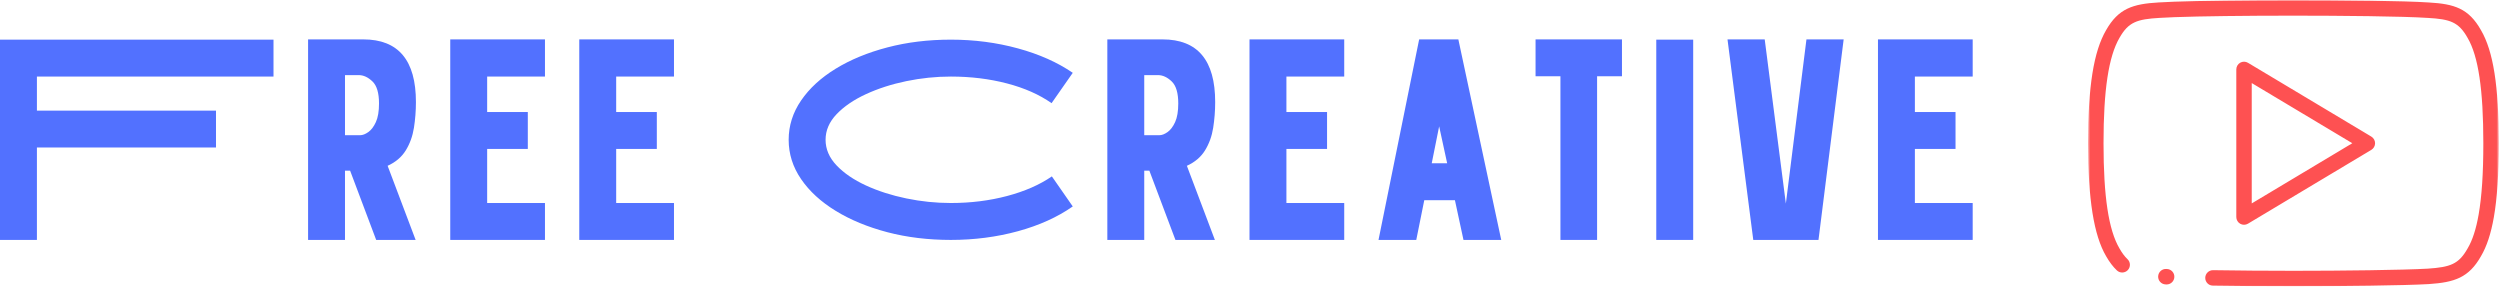 <svg width="1047" height="120" viewBox="0 0 1047 120" fill="none" xmlns="http://www.w3.org/2000/svg">
<mask id="mask0_247_990" style="mask-type:luminance" maskUnits="userSpaceOnUse" x="874" y="0" width="173" height="120">
<path d="M874.486 0H1046.49V120H874.486V0Z" fill="white"/>
</mask>
<g mask="url(#mask0_247_990)">
<path d="M960.596 119.891C949.174 119.891 937.148 119.797 926.742 119.63C924.955 119.599 923.533 118.125 923.559 116.339C923.59 114.547 925.075 113.13 926.846 113.151C937.221 113.318 949.205 113.411 960.596 113.411C980.669 113.411 1006.4 113.104 1016.76 112.51C1026.2 111.875 1029.73 110.625 1033.41 104.083C1033.42 104.063 1033.44 104.042 1033.45 104.026C1035.48 100.599 1036.99 95.953 1038.06 89.818C1038.06 89.812 1038.06 89.812 1038.06 89.807C1039.38 82.266 1040.02 72.531 1040.02 60.047V59.964C1040.02 37.531 1037.93 23.526 1033.44 15.885C1033.43 15.87 1033.42 15.849 1033.41 15.833C1029.7 9.25 1026.18 8.031 1016.79 7.5C1016.78 7.5 1016.76 7.5 1016.75 7.5C1006.49 6.807 980.106 6.557 960.627 6.557C940.127 6.557 921.471 6.792 910.715 7.188C908.179 7.281 906.07 7.38 904.45 7.49C894.934 8.036 891.382 9.26 887.643 15.844C887.637 15.854 887.632 15.865 887.627 15.87C883.075 23.703 880.955 37.708 880.955 59.953V60.036C880.955 82.307 883.075 96.287 887.622 104.021C887.627 104.036 887.637 104.052 887.643 104.063C888.731 105.974 889.825 107.438 890.986 108.531C892.288 109.755 892.356 111.807 891.132 113.109C889.908 114.411 887.861 114.479 886.559 113.255C884.924 111.714 883.445 109.766 882.033 107.292C876.887 98.51 874.486 83.495 874.486 60.036V59.953C874.486 36.208 876.814 21.609 882.033 12.625C887.2 3.542 893.252 1.646 904.054 1.021C905.705 0.911 907.877 0.807 910.476 0.714C910.481 0.714 910.481 0.714 910.481 0.714C921.309 0.318 940.054 0.078 960.627 0.078C981.132 0.078 1006.75 0.333 1017.17 1.036C1027.89 1.641 1033.9 3.531 1039.03 12.625C1044.19 21.422 1046.49 36.026 1046.49 59.964V60.047C1046.49 72.906 1045.81 83.01 1044.43 90.927C1044.43 90.932 1044.43 90.932 1044.43 90.932C1043.22 97.838 1041.46 103.193 1039.03 107.302C1033.93 116.318 1027.92 118.25 1017.18 118.974C1017.17 118.974 1017.16 118.979 1017.15 118.979C1006.67 119.578 980.768 119.891 960.596 119.891ZM907.393 119.13C907.346 119.13 907.299 119.13 907.252 119.125L906.929 119.115C905.143 119.036 903.757 117.526 903.835 115.74C903.913 113.948 905.419 112.563 907.205 112.641L907.523 112.656C909.309 112.729 910.695 114.24 910.617 116.026C910.544 117.766 909.111 119.13 907.393 119.13ZM939.799 94.135C939.247 94.135 938.695 93.995 938.2 93.713C937.189 93.135 936.564 92.057 936.564 90.896V29.078C936.564 27.912 937.189 26.833 938.2 26.26C939.21 25.682 940.455 25.698 941.455 26.297L993.106 57.203C994.085 57.786 994.684 58.844 994.684 59.984C994.684 61.125 994.085 62.182 993.106 62.766L941.455 93.677C940.945 93.979 940.372 94.135 939.799 94.135ZM943.028 34.786V85.188L985.143 59.984L943.028 34.786Z" fill="#FE5152"/>
</g>
<path d="M0 100.479V16.604H114.542V32.062H15.458V46.333H90.458V61.77H15.458V100.479H0Z" fill="#5271FF"/>
<path d="M174.19 42.727C174.19 46.41 173.909 50.008 173.357 53.519C172.799 57.035 171.659 60.185 169.94 62.977C168.216 65.769 165.68 67.925 162.336 69.436L174.065 100.477H157.544L146.628 71.477H144.482V100.477H129.023V16.498H152.148C166.841 16.498 174.19 25.243 174.19 42.727ZM150.836 56.623C151.878 56.623 153.013 56.185 154.253 55.31C155.487 54.435 156.544 53.04 157.419 51.123C158.294 49.206 158.732 46.613 158.732 43.331C158.732 38.93 157.815 35.852 155.982 34.102C154.148 32.342 152.232 31.456 150.232 31.456H144.482V56.623H150.836Z" fill="#5271FF"/>
<path d="M228.233 32.06H204.025V46.915H221.046V62.373H204.025V85.019H228.233V100.477H188.566V16.498H228.233V32.06Z" fill="#5271FF"/>
<path d="M282.264 32.06H258.056V46.915H275.077V62.373H258.056V85.019H282.264V100.477H242.598V16.498H282.264V32.06Z" fill="#5271FF"/>
<path d="M398.23 85.02C406.533 85.02 414.382 84.041 421.772 82.083C429.158 80.124 435.408 77.39 440.522 73.874L449.272 86.458C442.882 90.932 435.23 94.39 426.314 96.833C417.408 99.265 408.048 100.479 398.23 100.479C388.73 100.479 379.861 99.406 371.626 97.249C363.402 95.083 356.194 92.103 350.001 88.312C343.803 84.52 338.97 80.093 335.501 75.02C332.027 69.953 330.293 64.458 330.293 58.541C330.293 52.64 332.027 47.156 335.501 42.083C338.97 36.999 343.803 32.562 350.001 28.77C356.194 24.979 363.402 22.01 371.626 19.854C379.861 17.687 388.73 16.604 398.23 16.604C408.048 16.604 417.408 17.828 426.314 20.27C435.23 22.703 442.882 26.114 449.272 30.499L440.397 43.208C435.283 39.614 429.053 36.853 421.71 34.937C414.361 33.02 406.533 32.062 398.23 32.062C391.991 32.062 385.777 32.703 379.585 33.978C373.402 35.26 367.757 37.078 362.647 39.437C357.533 41.801 353.439 44.598 350.355 47.833C347.283 51.057 345.751 54.624 345.751 58.541C345.751 62.458 347.283 66.036 350.355 69.27C353.439 72.51 357.533 75.307 362.647 77.666C367.757 80.015 373.402 81.828 379.585 83.103C385.777 84.385 391.991 85.02 398.23 85.02Z" fill="#5271FF"/>
<path d="M508.917 42.727C508.917 46.41 508.635 50.008 508.083 53.519C507.526 57.035 506.385 60.185 504.667 62.977C502.943 65.769 500.406 67.925 497.063 69.436L508.792 100.477H492.271L481.354 71.477H479.208V100.477H463.75V16.498H486.875C501.568 16.498 508.917 25.243 508.917 42.727ZM485.563 56.623C486.604 56.623 487.74 56.185 488.979 55.31C490.214 54.435 491.271 53.04 492.146 51.123C493.021 49.206 493.458 46.613 493.458 43.331C493.458 38.93 492.542 35.852 490.708 34.102C488.875 32.342 486.958 31.456 484.958 31.456H479.208V56.623H485.563Z" fill="#5271FF"/>
<path d="M562.96 32.06H538.751V46.915H555.772V62.373H538.751V85.019H562.96V100.477H523.293V16.498H562.96V32.06Z" fill="#5271FF"/>
<path d="M612.904 100.477L609.32 83.831H596.487L593.133 100.477H577.32L594.341 16.498H610.758L628.716 100.477H612.904ZM599.612 68.373H606.07L602.716 52.915L599.612 68.373Z" fill="#5271FF"/>
<path d="M679.279 16.498V31.936H668.863V100.477H653.508V31.936H643.092V16.498H679.279Z" fill="#5271FF"/>
<path d="M709.107 100.479H693.648V16.604H709.107V100.479Z" fill="#5271FF"/>
<path d="M756.541 16.498H772.124L761.583 100.477H734.27L723.479 16.498H739.062L747.916 85.269L756.541 16.498Z" fill="#5271FF"/>
<path d="M826.161 32.06H801.952V46.915H818.973V62.373H801.952V85.019H826.161V100.477H786.494V16.498H826.161V32.06Z" fill="#5271FF"/>
</svg>

